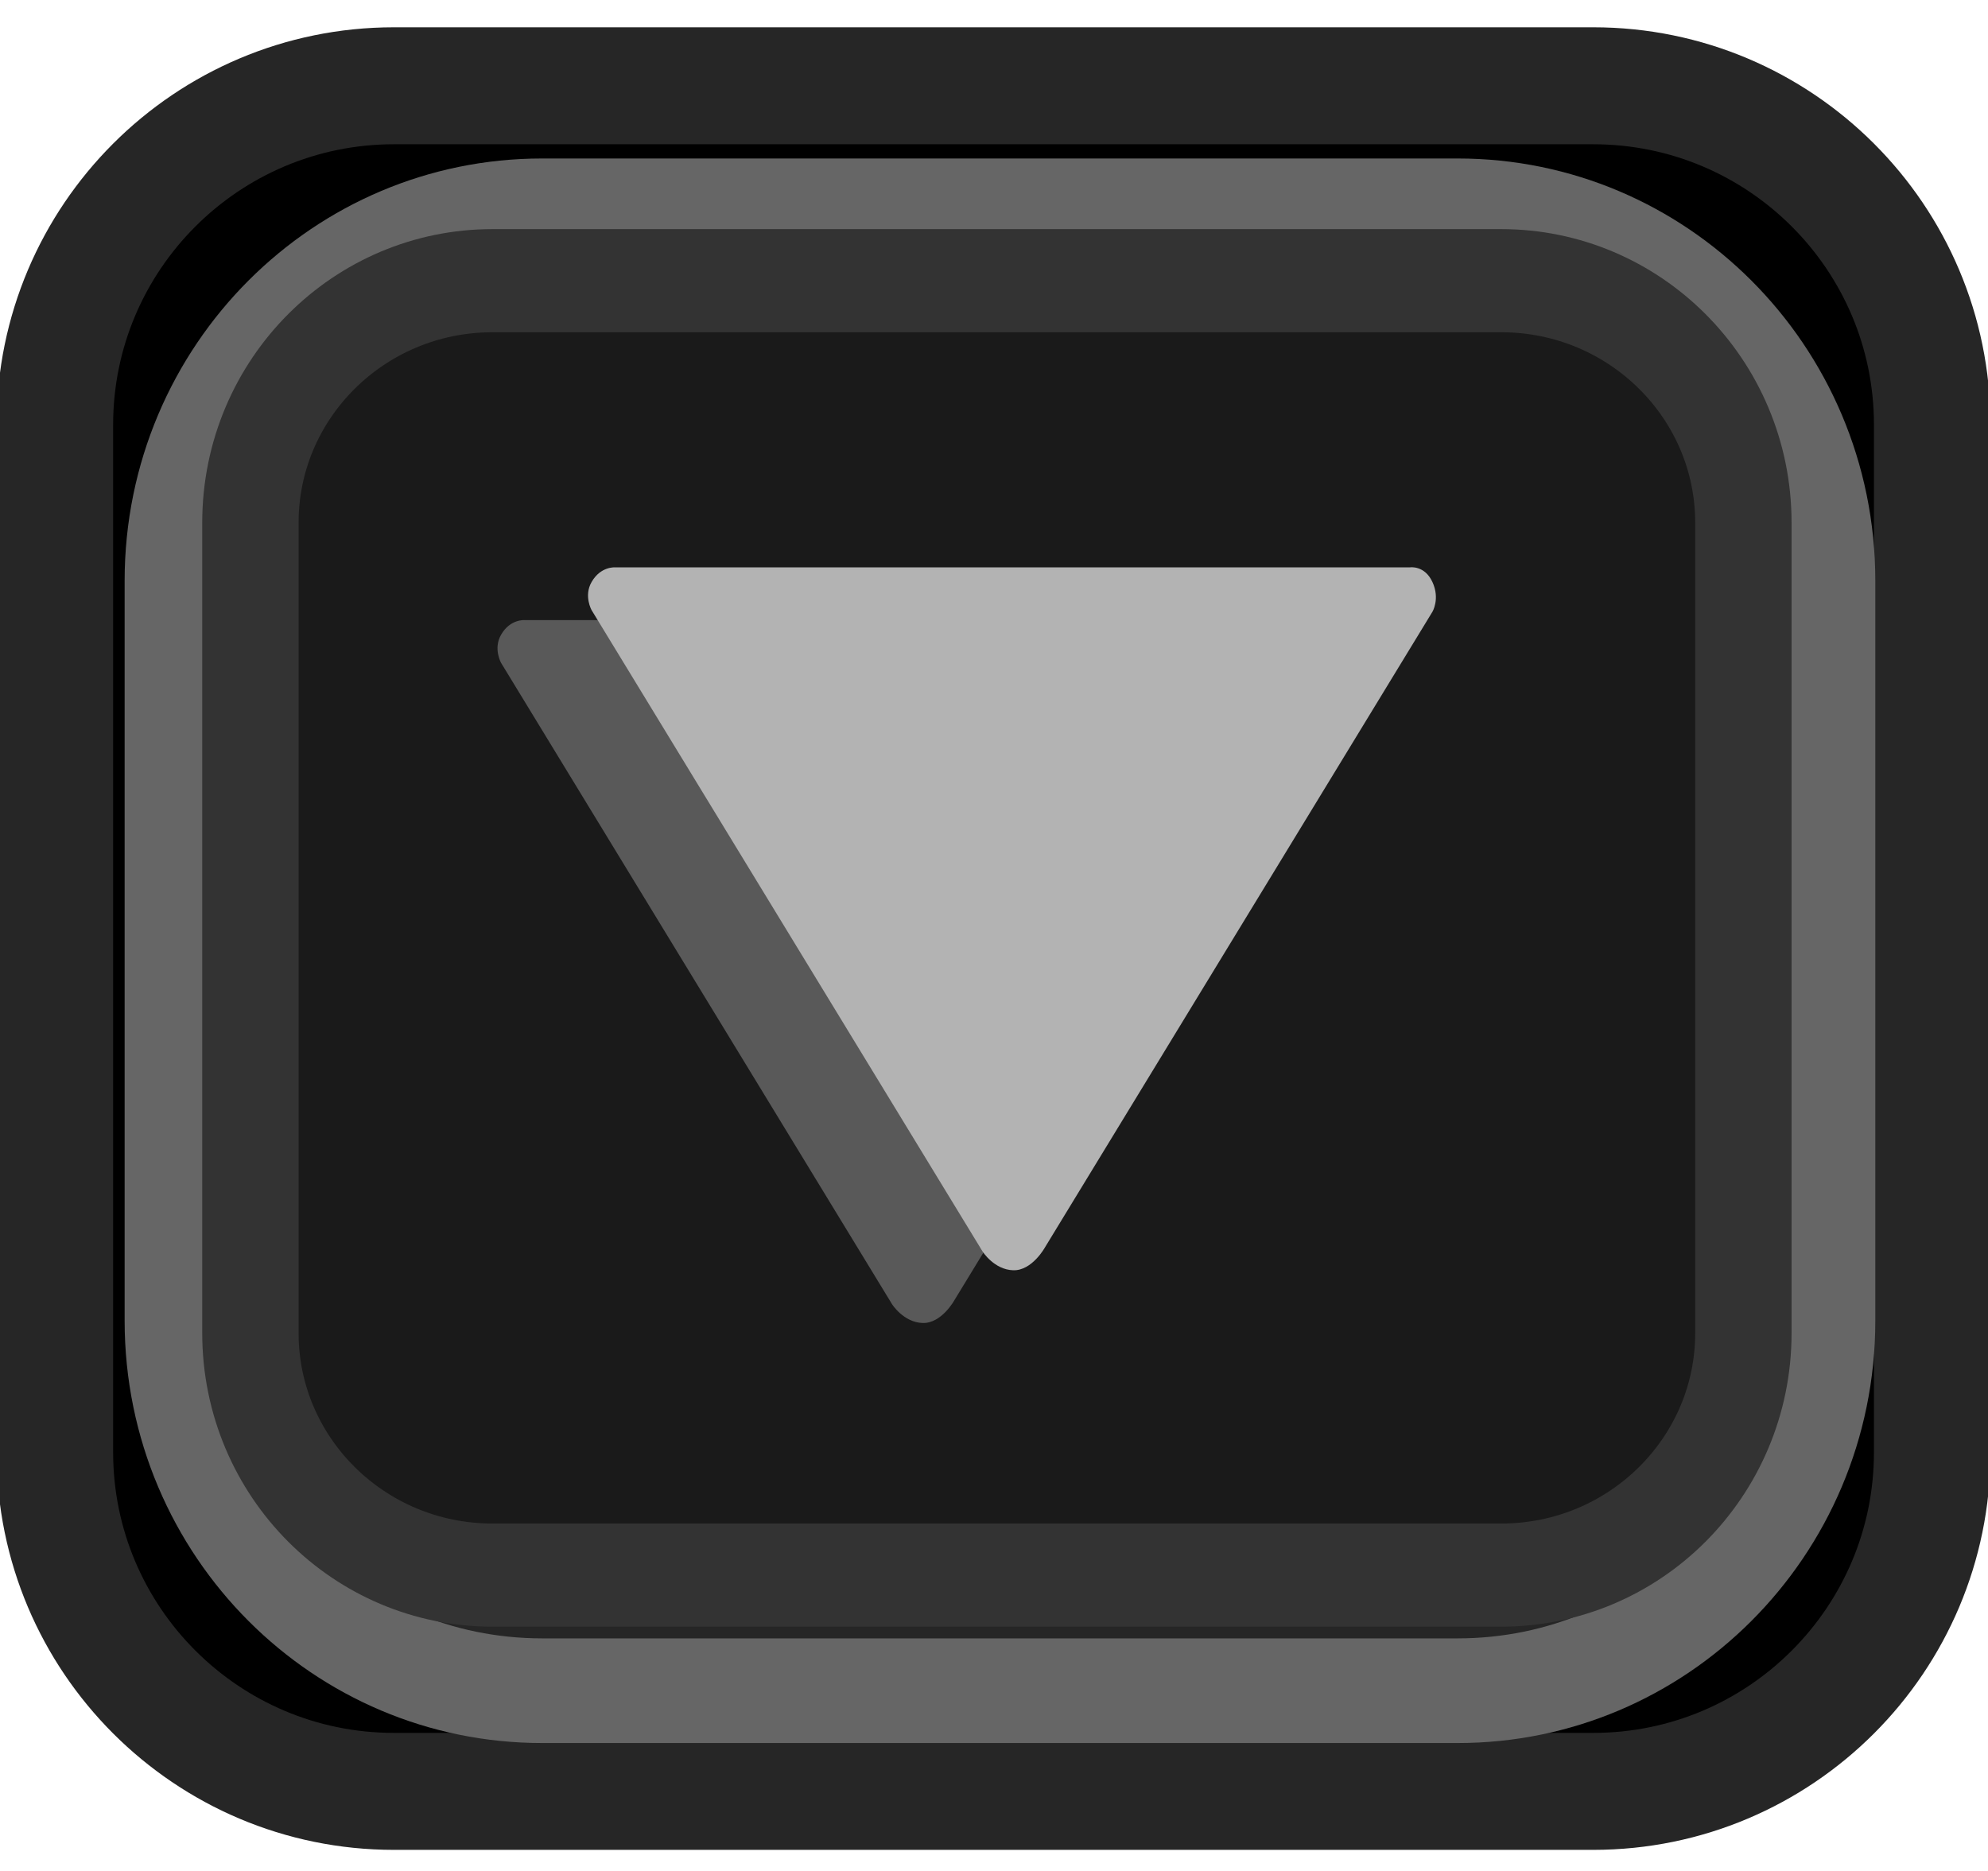 <?xml version="1.0" encoding="UTF-8" standalone="no"?>
<!DOCTYPE svg PUBLIC "-//W3C//DTD SVG 1.1//EN" "http://www.w3.org/Graphics/SVG/1.1/DTD/svg11.dtd">
<svg width="17px" height="16px" version="1.1" xmlns="http://www.w3.org/2000/svg" xmlns:xlink="http://www.w3.org/1999/xlink" xml:space="preserve" xmlns:serif="http://www.serif.com/" style="fill-rule:evenodd;clip-rule:evenodd;stroke-linecap:round;stroke-linejoin:round;stroke-miterlimit:1.5;">
    <g>
        <g transform="matrix(1.038,0,0,1.042,-79.791,-322.201)">
            <path d="M92.788,312.7c0,-1.536 -1.251,-2.782 -2.792,-2.782l-9.881,0c-1.541,0 -2.793,1.246 -2.793,2.782l0,8.433c0,1.536 1.252,2.783 2.793,2.783l9.881,0c1.541,0 2.792,-1.247 2.792,-2.783l0,-8.433Z" style="stroke:rgb(38,38,38);stroke-width:0.96px;"/>
        </g>
        <g transform="matrix(1.027,0,0,1.133,-79.184,-350.508)">
            <path d="M92.322,313.746c0,-1.541 -1.381,-2.792 -3.081,-2.792l-7.626,0c-1.7,0 -3.08,1.251 -3.08,2.792l0,5.586c0,1.541 1.38,2.792 3.08,2.792l7.626,0c1.7,0 3.081,-1.251 3.081,-2.792l0,-5.586Z" style="fill:rgb(38,38,38);stroke:rgb(102,102,102);stroke-width:0.79px;"/>
        </g>
        <g transform="matrix(0.926,0,0,0.991,-70.582,-305.755)">
            <path d="M92.322,313.042c0,-1.153 -1.002,-2.088 -2.236,-2.088l-9.316,0c-1.234,0 -2.235,0.935 -2.235,2.088l0,6.994c0,1.153 1.001,2.088 2.235,2.088l9.316,0c1.234,0 2.236,-0.935 2.236,-2.088l0,-6.994Z" style="fill:rgb(26,26,26);stroke:rgb(51,51,51);stroke-width:0.89px;"/>
        </g>
    </g>
    <g transform="matrix(1,0,0,-1,0,15.165)">
        <g transform="matrix(1,0,0,1,-0.529,-0.118)">
            <path d="M8.419,3.969c0.162,-0.005 0.272,0.196 0.272,0.196l3.313,5.435c0,0 0.067,0.111 0,0.255c-0.067,0.145 -0.192,0.125 -0.192,0.125l-6.796,0c0,0 -0.124,0.011 -0.202,-0.125c-0.069,-0.119 0,-0.241 0,-0.241l3.343,-5.484c0,0 0.098,-0.156 0.262,-0.161Z" style="fill:rgb(89,89,89);"/>
        </g>
        <g transform="matrix(1,0,0,1,0.245,0.333)">
            <path d="M8.419,3.969c0.162,-0.005 0.272,0.196 0.272,0.196l3.313,5.435c0,0 0.067,0.111 0,0.255c-0.067,0.145 -0.192,0.125 -0.192,0.125l-6.796,0c0,0 -0.124,0.011 -0.202,-0.125c-0.069,-0.119 0,-0.241 0,-0.241l3.343,-5.484c0,0 0.098,-0.156 0.262,-0.161Z" style="fill:rgb(179,179,179);"/>
        </g>
    </g>
</svg>
